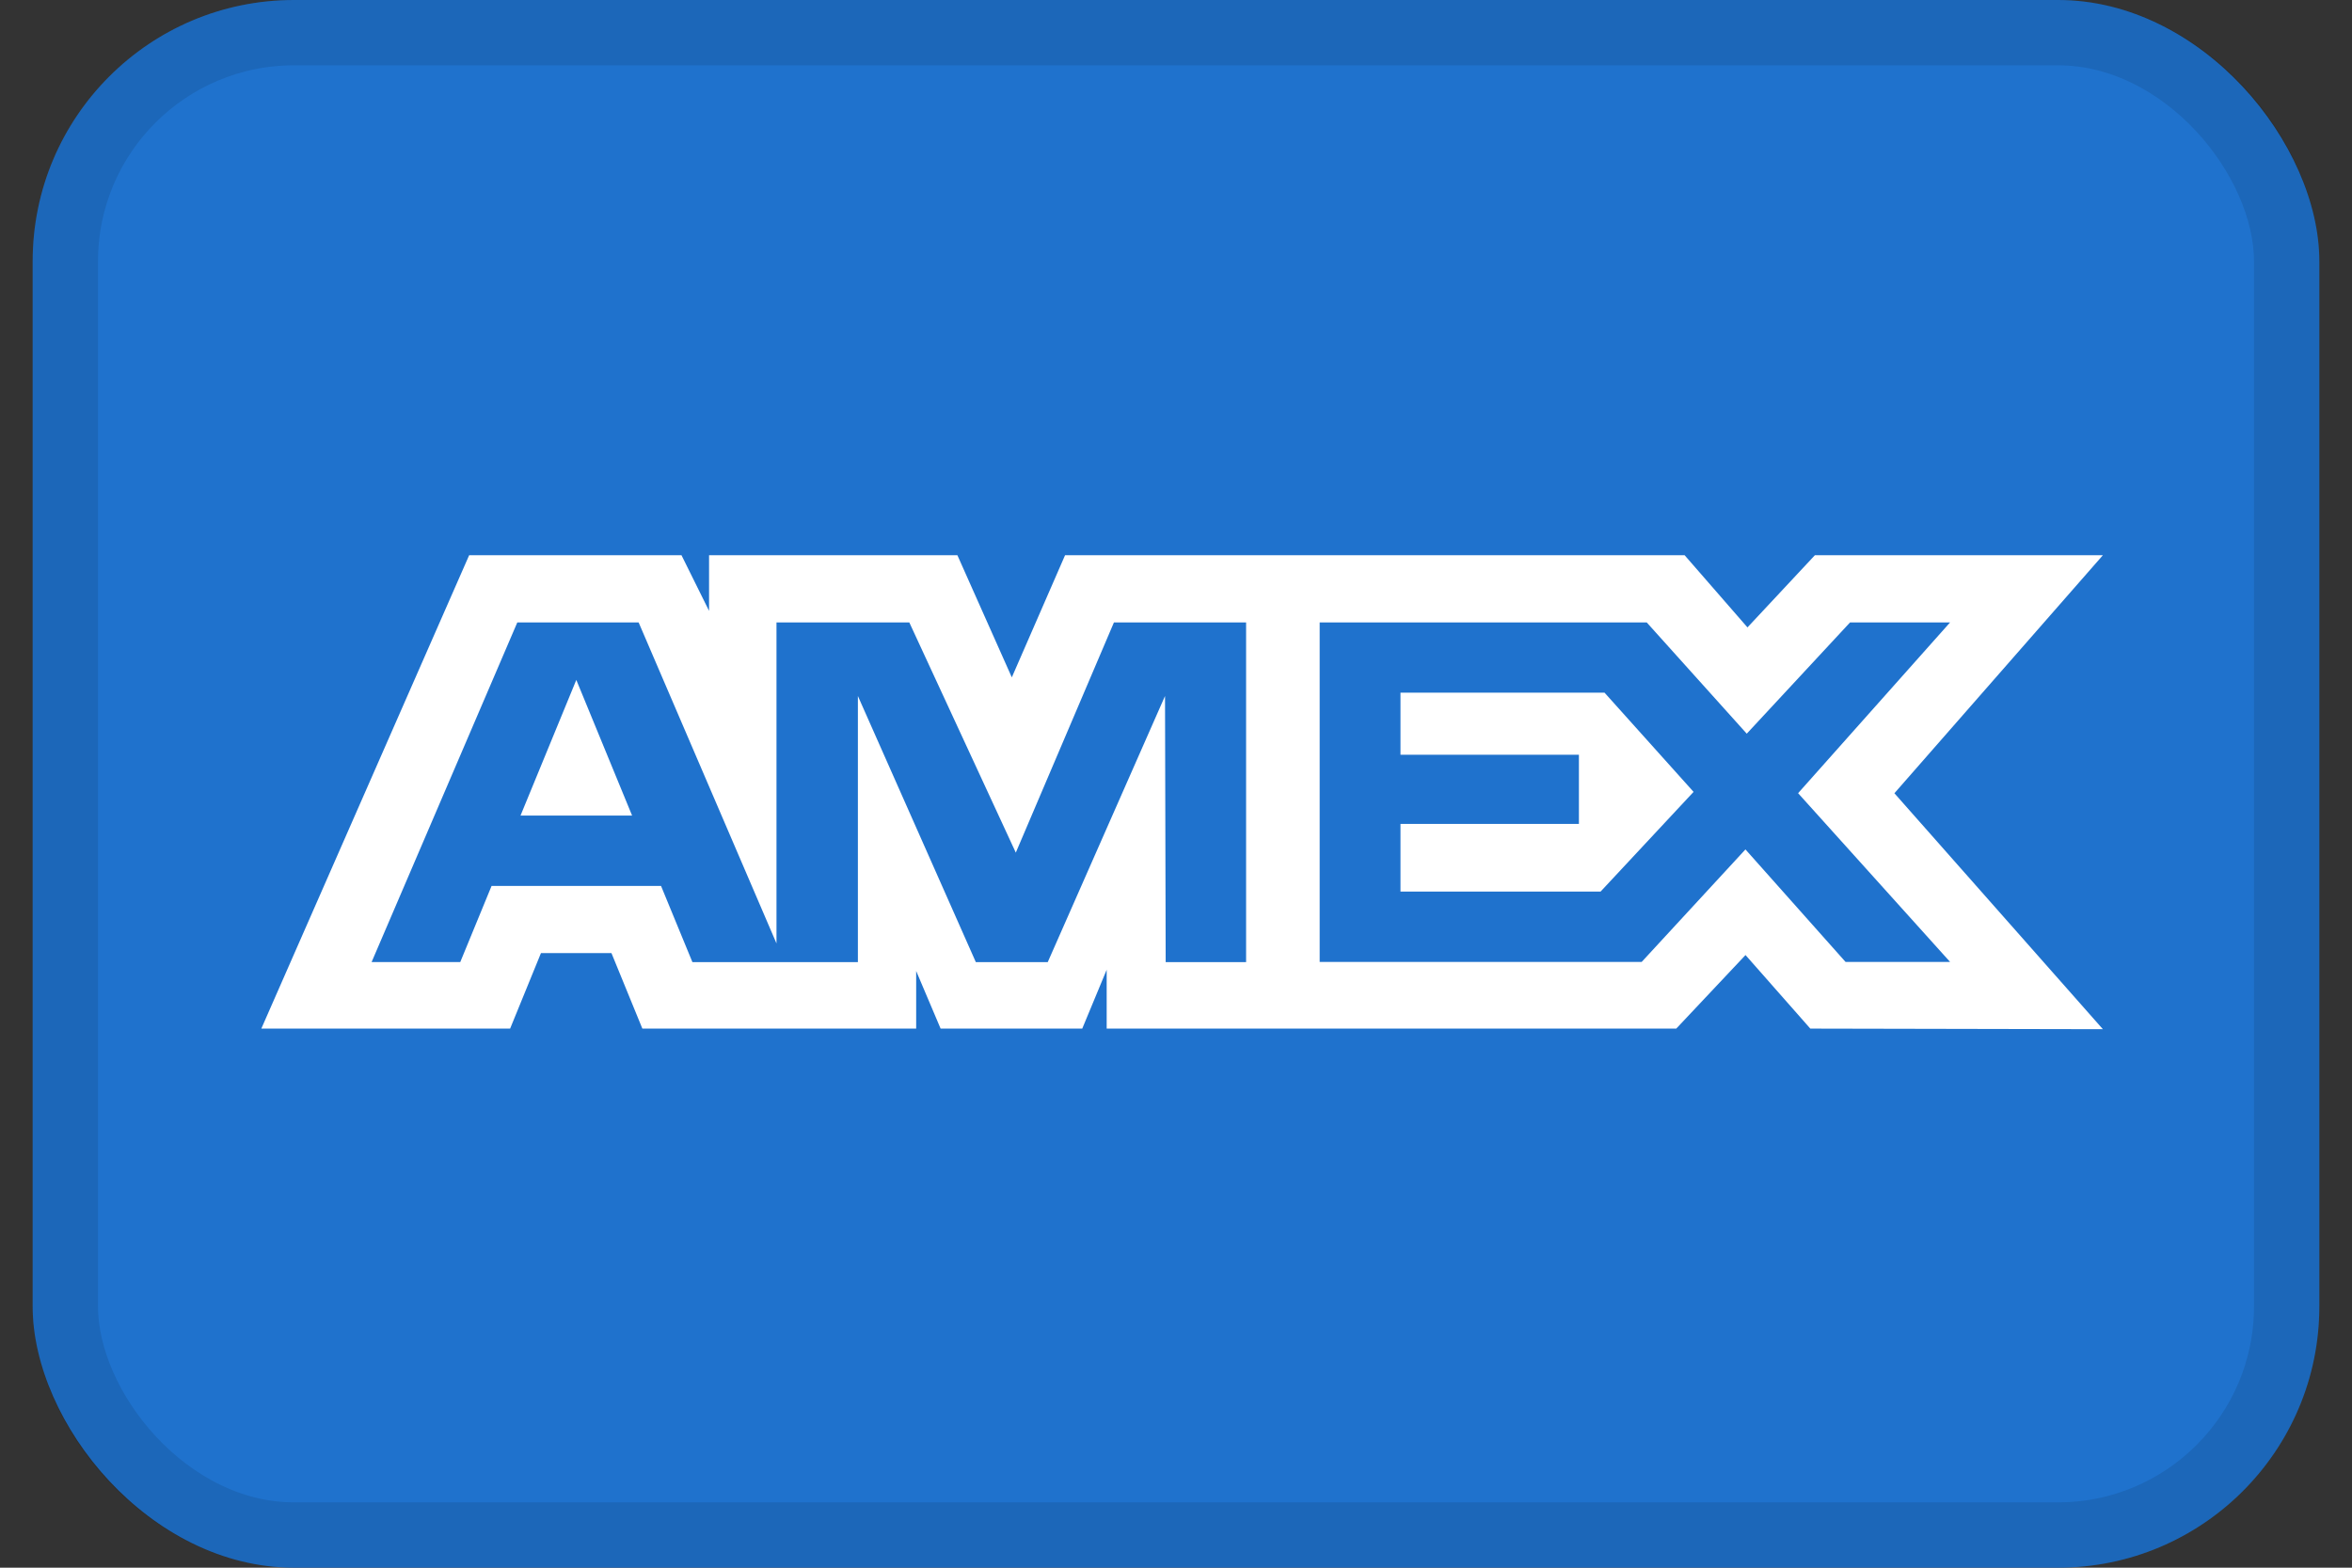 <svg width="36" height="24" viewBox="0 0 36 24" fill="none" xmlns="http://www.w3.org/2000/svg">
<rect x="0" y="0" width="36" height="24" fill="#333333" stroke="none"/>
<rect x="0.5" width="35" height="24" rx="4" fill="#1F72CD"/>
<rect x="1" y="0.5" width="34" height="23" rx="3.5" stroke="black" stroke-opacity="0.1"/>
<path fill-rule="evenodd" clip-rule="evenodd" d="M7.181 8.5L4 15.747H7.808L8.28 14.591H9.359L9.832 15.747H14.023V14.865L14.397 15.747H16.565L16.939 14.846V15.747H25.657L26.717 14.621L27.709 15.747L32.187 15.756L28.996 12.144L32.187 8.5H27.779L26.747 9.605L25.785 8.5H16.302L15.487 10.37L14.654 8.5H10.853V9.352L10.431 8.5H7.181ZM20.199 9.529H25.205L26.736 11.232L28.317 9.529H29.848L27.522 12.143L29.848 14.726H28.248L26.716 13.004L25.128 14.726H20.199V9.529ZM21.436 11.555V10.605V10.604H24.559L25.922 12.123L24.499 13.649H21.436V12.613H24.167V11.555H21.436ZM7.918 9.529H9.775L11.885 14.443V9.529H13.918L15.548 13.053L17.05 9.529H19.073V14.729H17.842L17.832 10.655L16.037 14.729H14.936L13.131 10.655V14.729H10.598L10.118 13.563H7.524L7.045 14.728H5.688L7.918 9.529ZM7.967 12.486L8.821 10.409L9.675 12.486H7.967Z" fill="white"/>
</svg>
